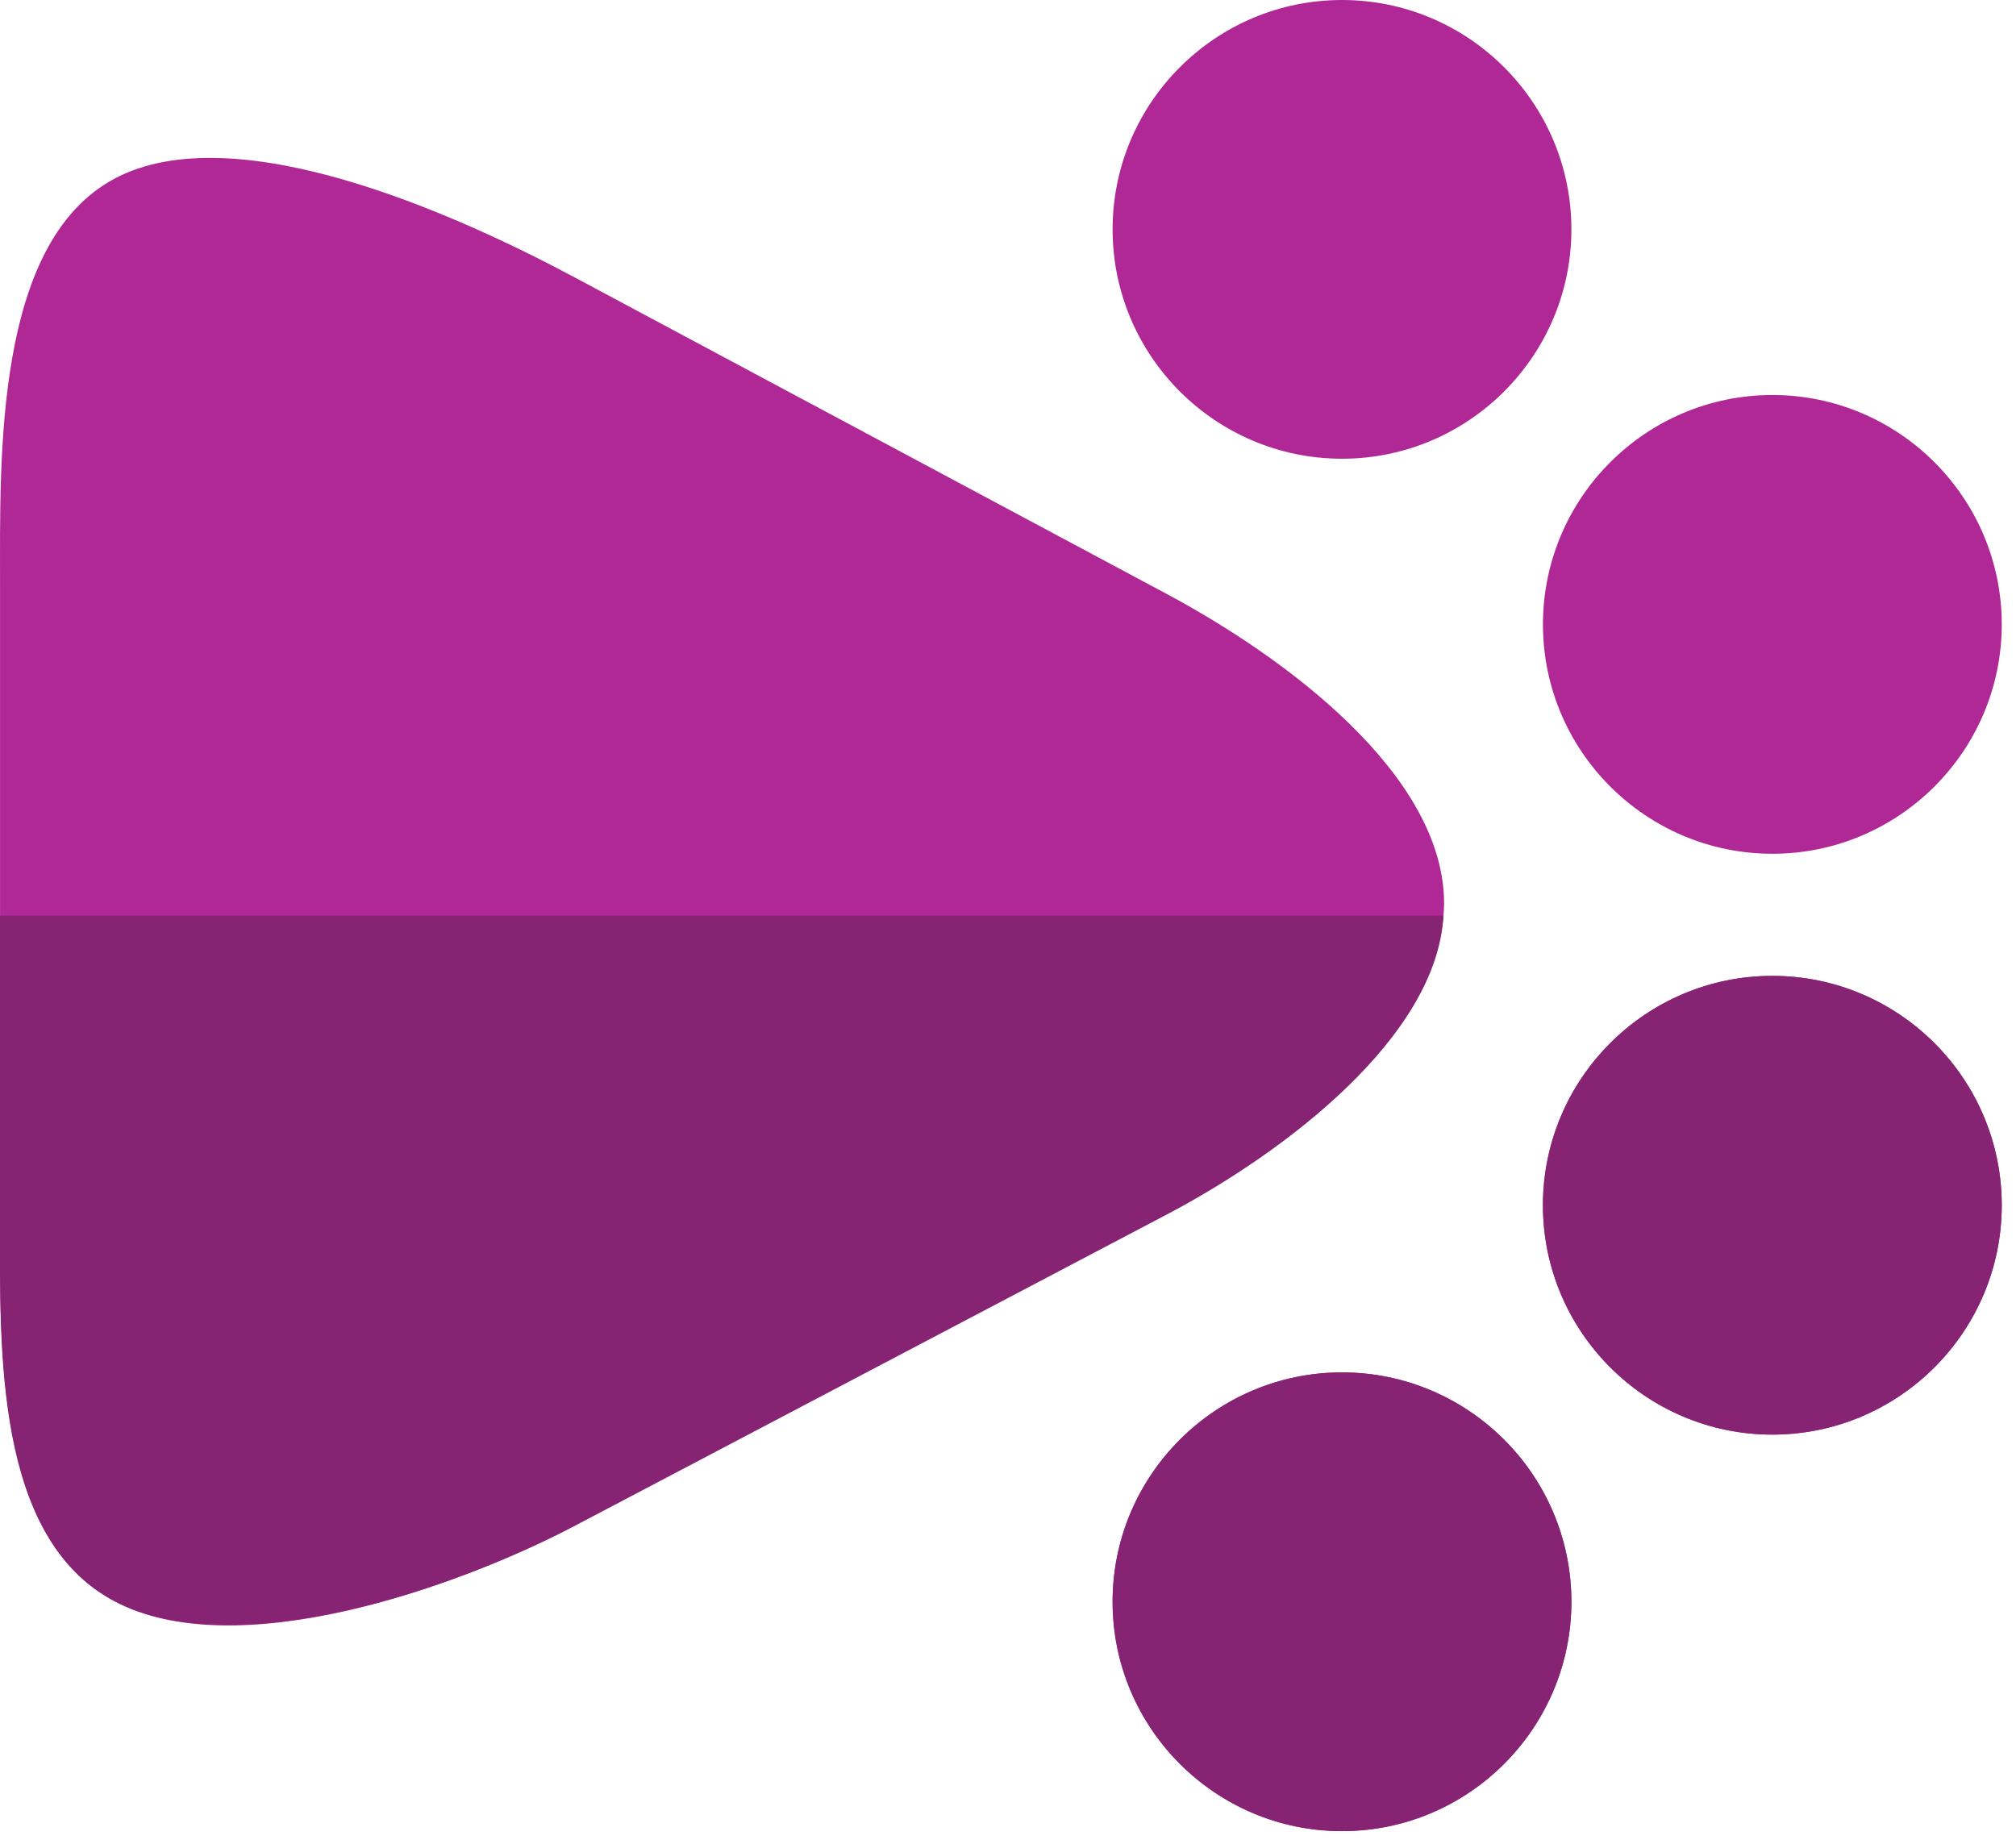 <svg width="141" height="129" viewBox="0 0 141 129" fill="none" xmlns="http://www.w3.org/2000/svg">
<path d="M93.86 32.088C102.706 32.088 109.904 24.89 109.904 16.044C109.904 7.197 102.706 0 93.86 0C85.013 0 77.816 7.197 77.816 16.044C77.816 24.89 85.013 32.088 93.86 32.088Z" fill="#AF2896"/>
<path d="M93.859 128.087C85.013 128.087 77.815 120.888 77.815 112.042C77.815 103.196 85.013 95.998 93.859 95.998C102.706 95.998 109.904 103.196 109.904 112.042C109.904 120.888 102.706 128.087 93.859 128.087Z" fill="#AF2896"/>
<path d="M107.915 43.676C107.915 52.522 115.112 59.72 123.959 59.72C132.806 59.72 140.003 52.522 140.003 43.676C140.003 34.829 132.806 27.631 123.959 27.631C115.112 27.632 107.915 34.829 107.915 43.676Z" fill="#AF2896"/>
<path d="M123.958 100.35C115.112 100.35 107.914 93.152 107.914 84.306C107.914 75.46 115.112 68.262 123.958 68.262C132.805 68.262 140.003 75.46 140.003 84.306C140.003 93.152 132.805 100.35 123.958 100.35Z" fill="#AF2896"/>
<path d="M8.003 112C-0.385 107.515 0.003 94.156 0.003 85.183V40.904C0.003 31.931 -0.385 16.988 8.003 12.5C16.393 8.015 31.811 14.922 40.199 19.407L81.602 41.547C89.993 46.035 101 54.228 101 63.201C100.915 72.08 89.919 80.093 81.602 84.538L40.199 106.677C31.811 111.165 16.393 116.488 8.003 112Z" fill="#AF2896"/>
<path d="M40.2 106.732C31.812 111.147 16.393 116.415 8.003 112C-0.385 107.588 0.003 94.416 0.003 85.589V64.043H100.956C100.503 72.5 89.921 80.582 81.605 84.954L40.2 106.732Z" fill="#862372"/>
<path d="M123.958 68.262C132.805 68.262 140.003 75.46 140.003 84.306C140.003 93.152 132.805 100.35 123.958 100.35C115.112 100.35 107.914 93.152 107.914 84.306C107.914 75.46 115.112 68.262 123.958 68.262Z" fill="#862372"/>
<path d="M93.859 128.087C85.013 128.087 77.815 120.888 77.815 112.042C77.815 103.196 85.013 95.998 93.859 95.998C102.706 95.998 109.904 103.196 109.904 112.042C109.904 120.888 102.706 128.087 93.859 128.087Z" fill="#862372"/>
</svg>
